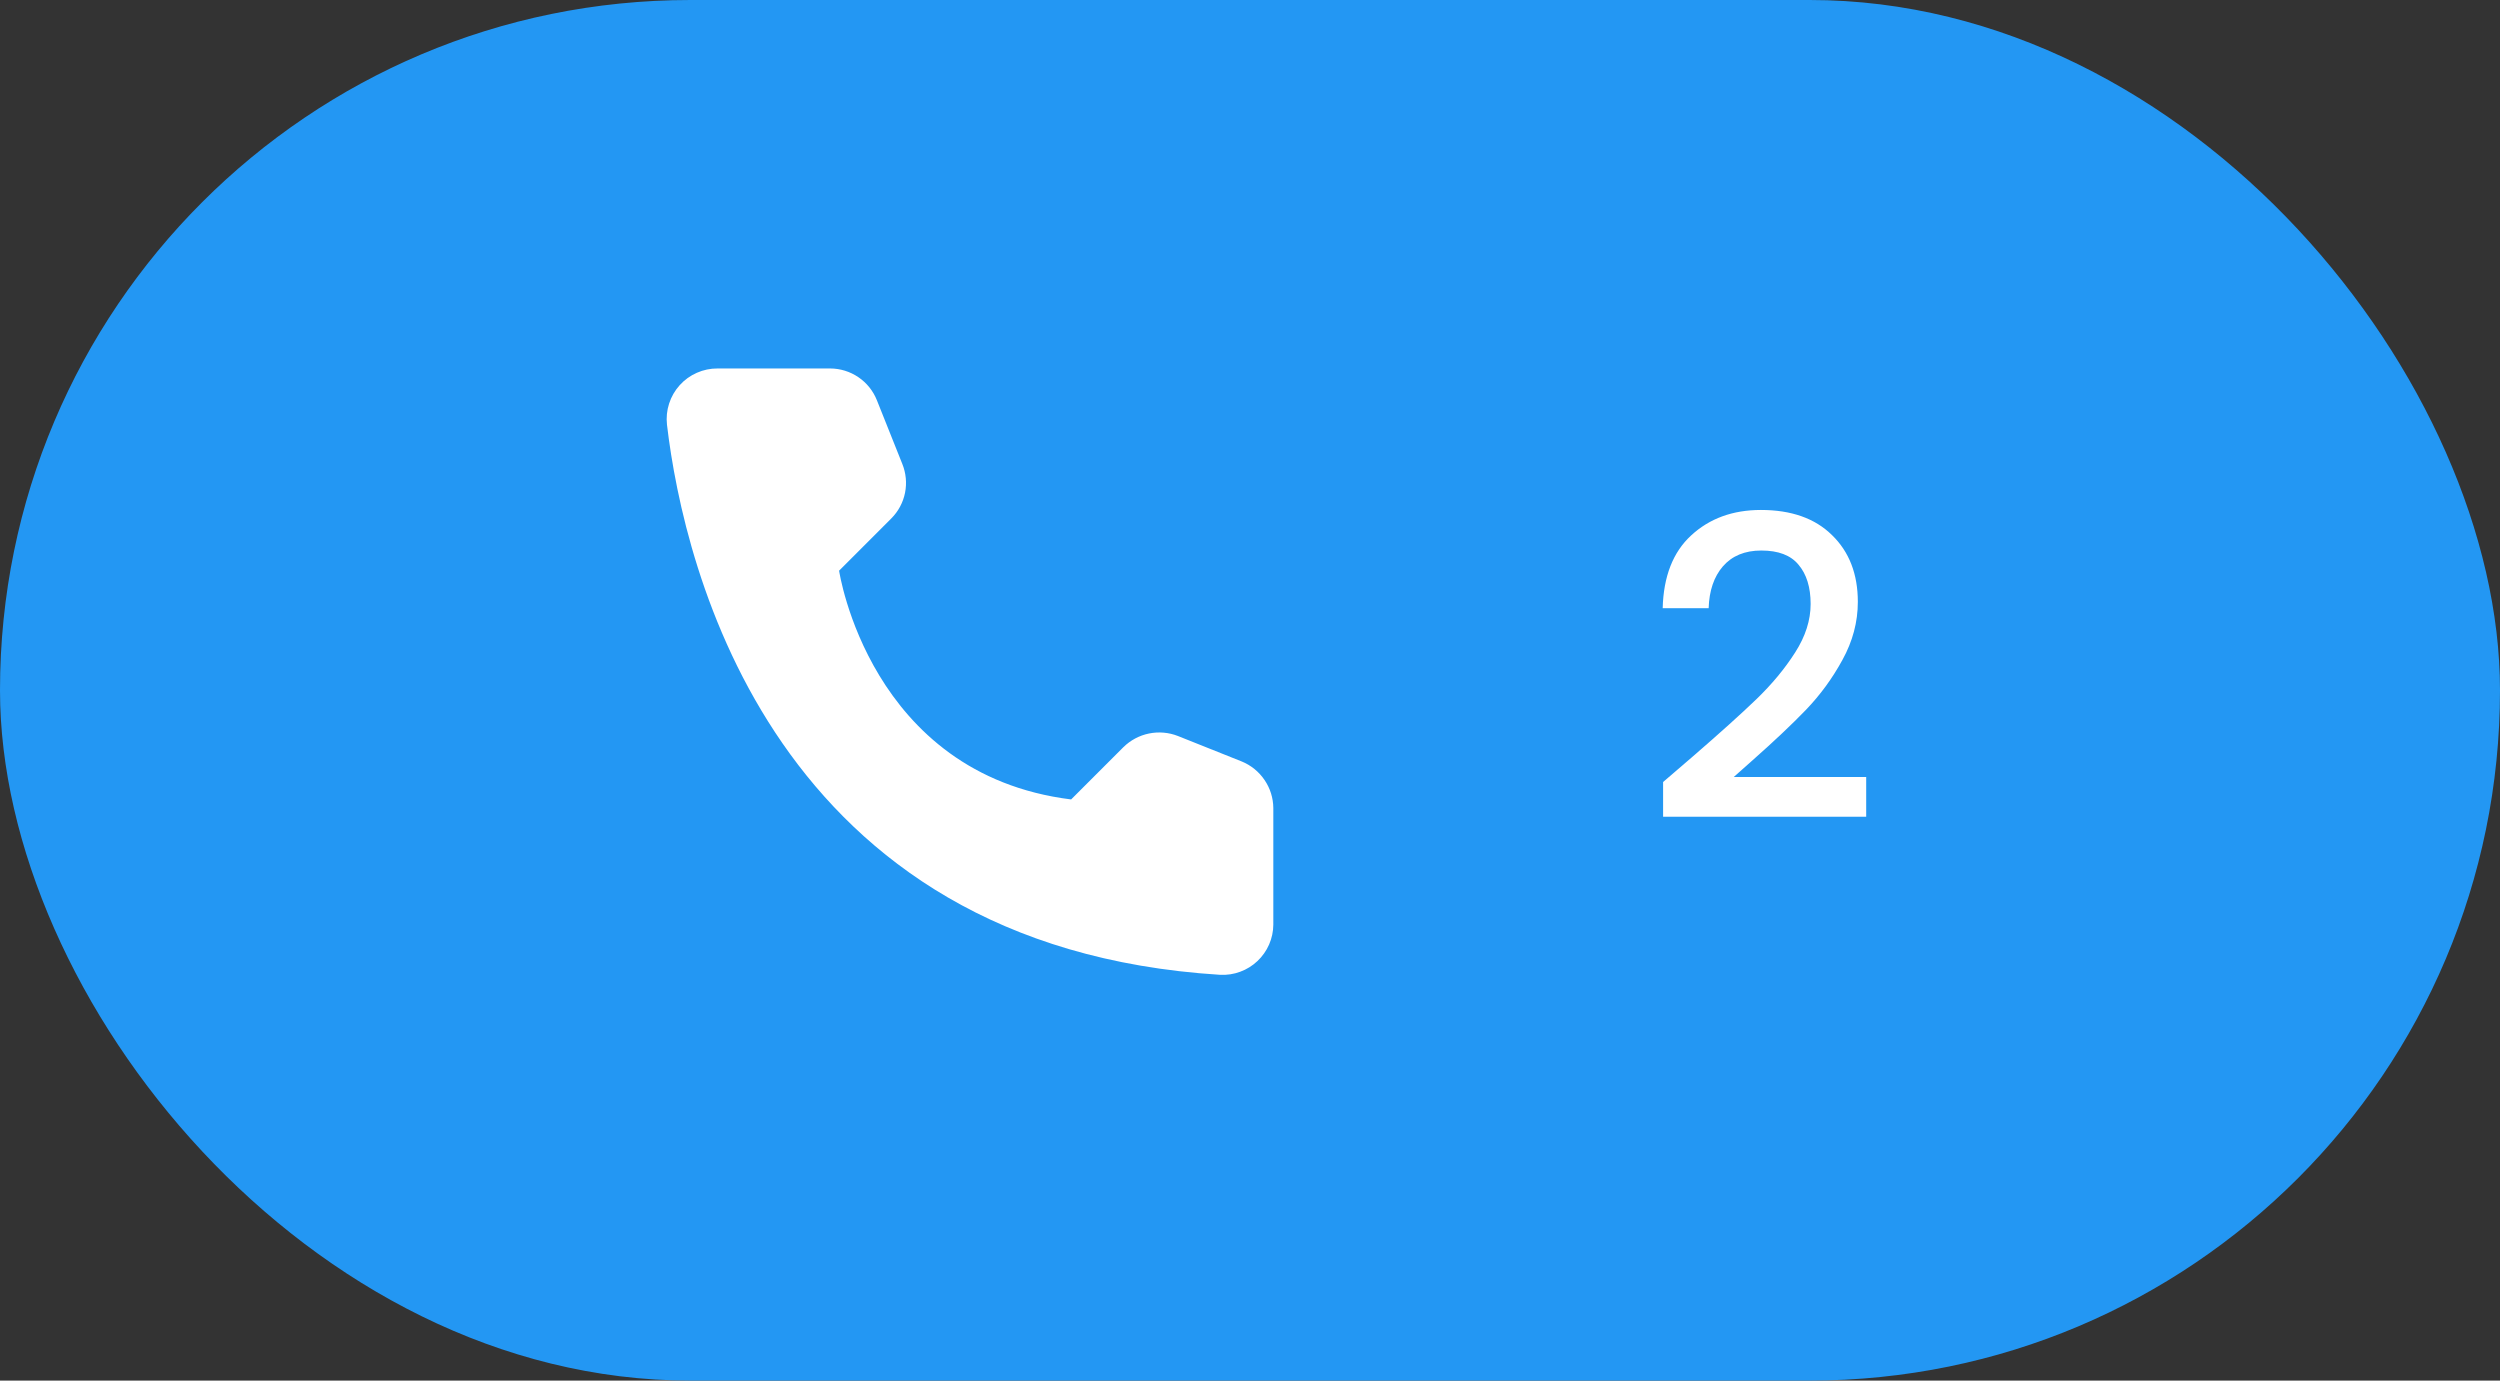 <svg width="67" height="37" viewBox="0 0 67 37" fill="none" xmlns="http://www.w3.org/2000/svg">
<rect x="0" y="0" width="67" height="37" fill="#333333" stroke="none"/>
<rect width="67" height="37" rx="18.5" fill="#2397F3"/>
<path d="M28.706 21.425L30.106 20.025C30.295 19.839 30.533 19.711 30.793 19.658C31.053 19.605 31.322 19.628 31.569 19.725L33.275 20.406C33.524 20.507 33.738 20.68 33.889 20.903C34.041 21.125 34.123 21.387 34.125 21.656V24.781C34.124 24.964 34.085 25.145 34.012 25.313C33.939 25.48 33.832 25.632 33.699 25.757C33.566 25.883 33.409 25.98 33.237 26.043C33.066 26.107 32.883 26.134 32.7 26.125C20.744 25.381 18.331 15.256 17.875 11.381C17.854 11.191 17.873 10.998 17.932 10.816C17.99 10.634 18.087 10.466 18.215 10.324C18.343 10.181 18.5 10.068 18.675 9.991C18.85 9.913 19.04 9.874 19.231 9.875H22.25C22.519 9.876 22.782 9.957 23.005 10.109C23.228 10.26 23.4 10.475 23.5 10.725L24.181 12.431C24.281 12.677 24.307 12.947 24.255 13.207C24.203 13.467 24.075 13.706 23.887 13.894L22.488 15.294C22.488 15.294 23.294 20.75 28.706 21.425Z" fill="white"/>
<path d="M45.378 20.264C46.094 19.644 46.658 19.137 47.069 18.741C47.487 18.338 47.834 17.919 48.11 17.486C48.387 17.053 48.525 16.62 48.525 16.187C48.525 15.739 48.416 15.388 48.2 15.134C47.991 14.88 47.659 14.754 47.203 14.754C46.763 14.754 46.419 14.896 46.173 15.179C45.934 15.456 45.807 15.829 45.792 16.299H44.56C44.582 15.448 44.836 14.798 45.322 14.35C45.814 13.895 46.438 13.667 47.192 13.667C48.006 13.667 48.641 13.891 49.096 14.339C49.559 14.787 49.79 15.384 49.79 16.131C49.79 16.669 49.652 17.188 49.376 17.688C49.107 18.181 48.782 18.625 48.402 19.021C48.028 19.409 47.55 19.861 46.968 20.376L46.464 20.824H50.014V21.888H44.571V20.958L45.378 20.264Z" fill="white"/>
</svg>
